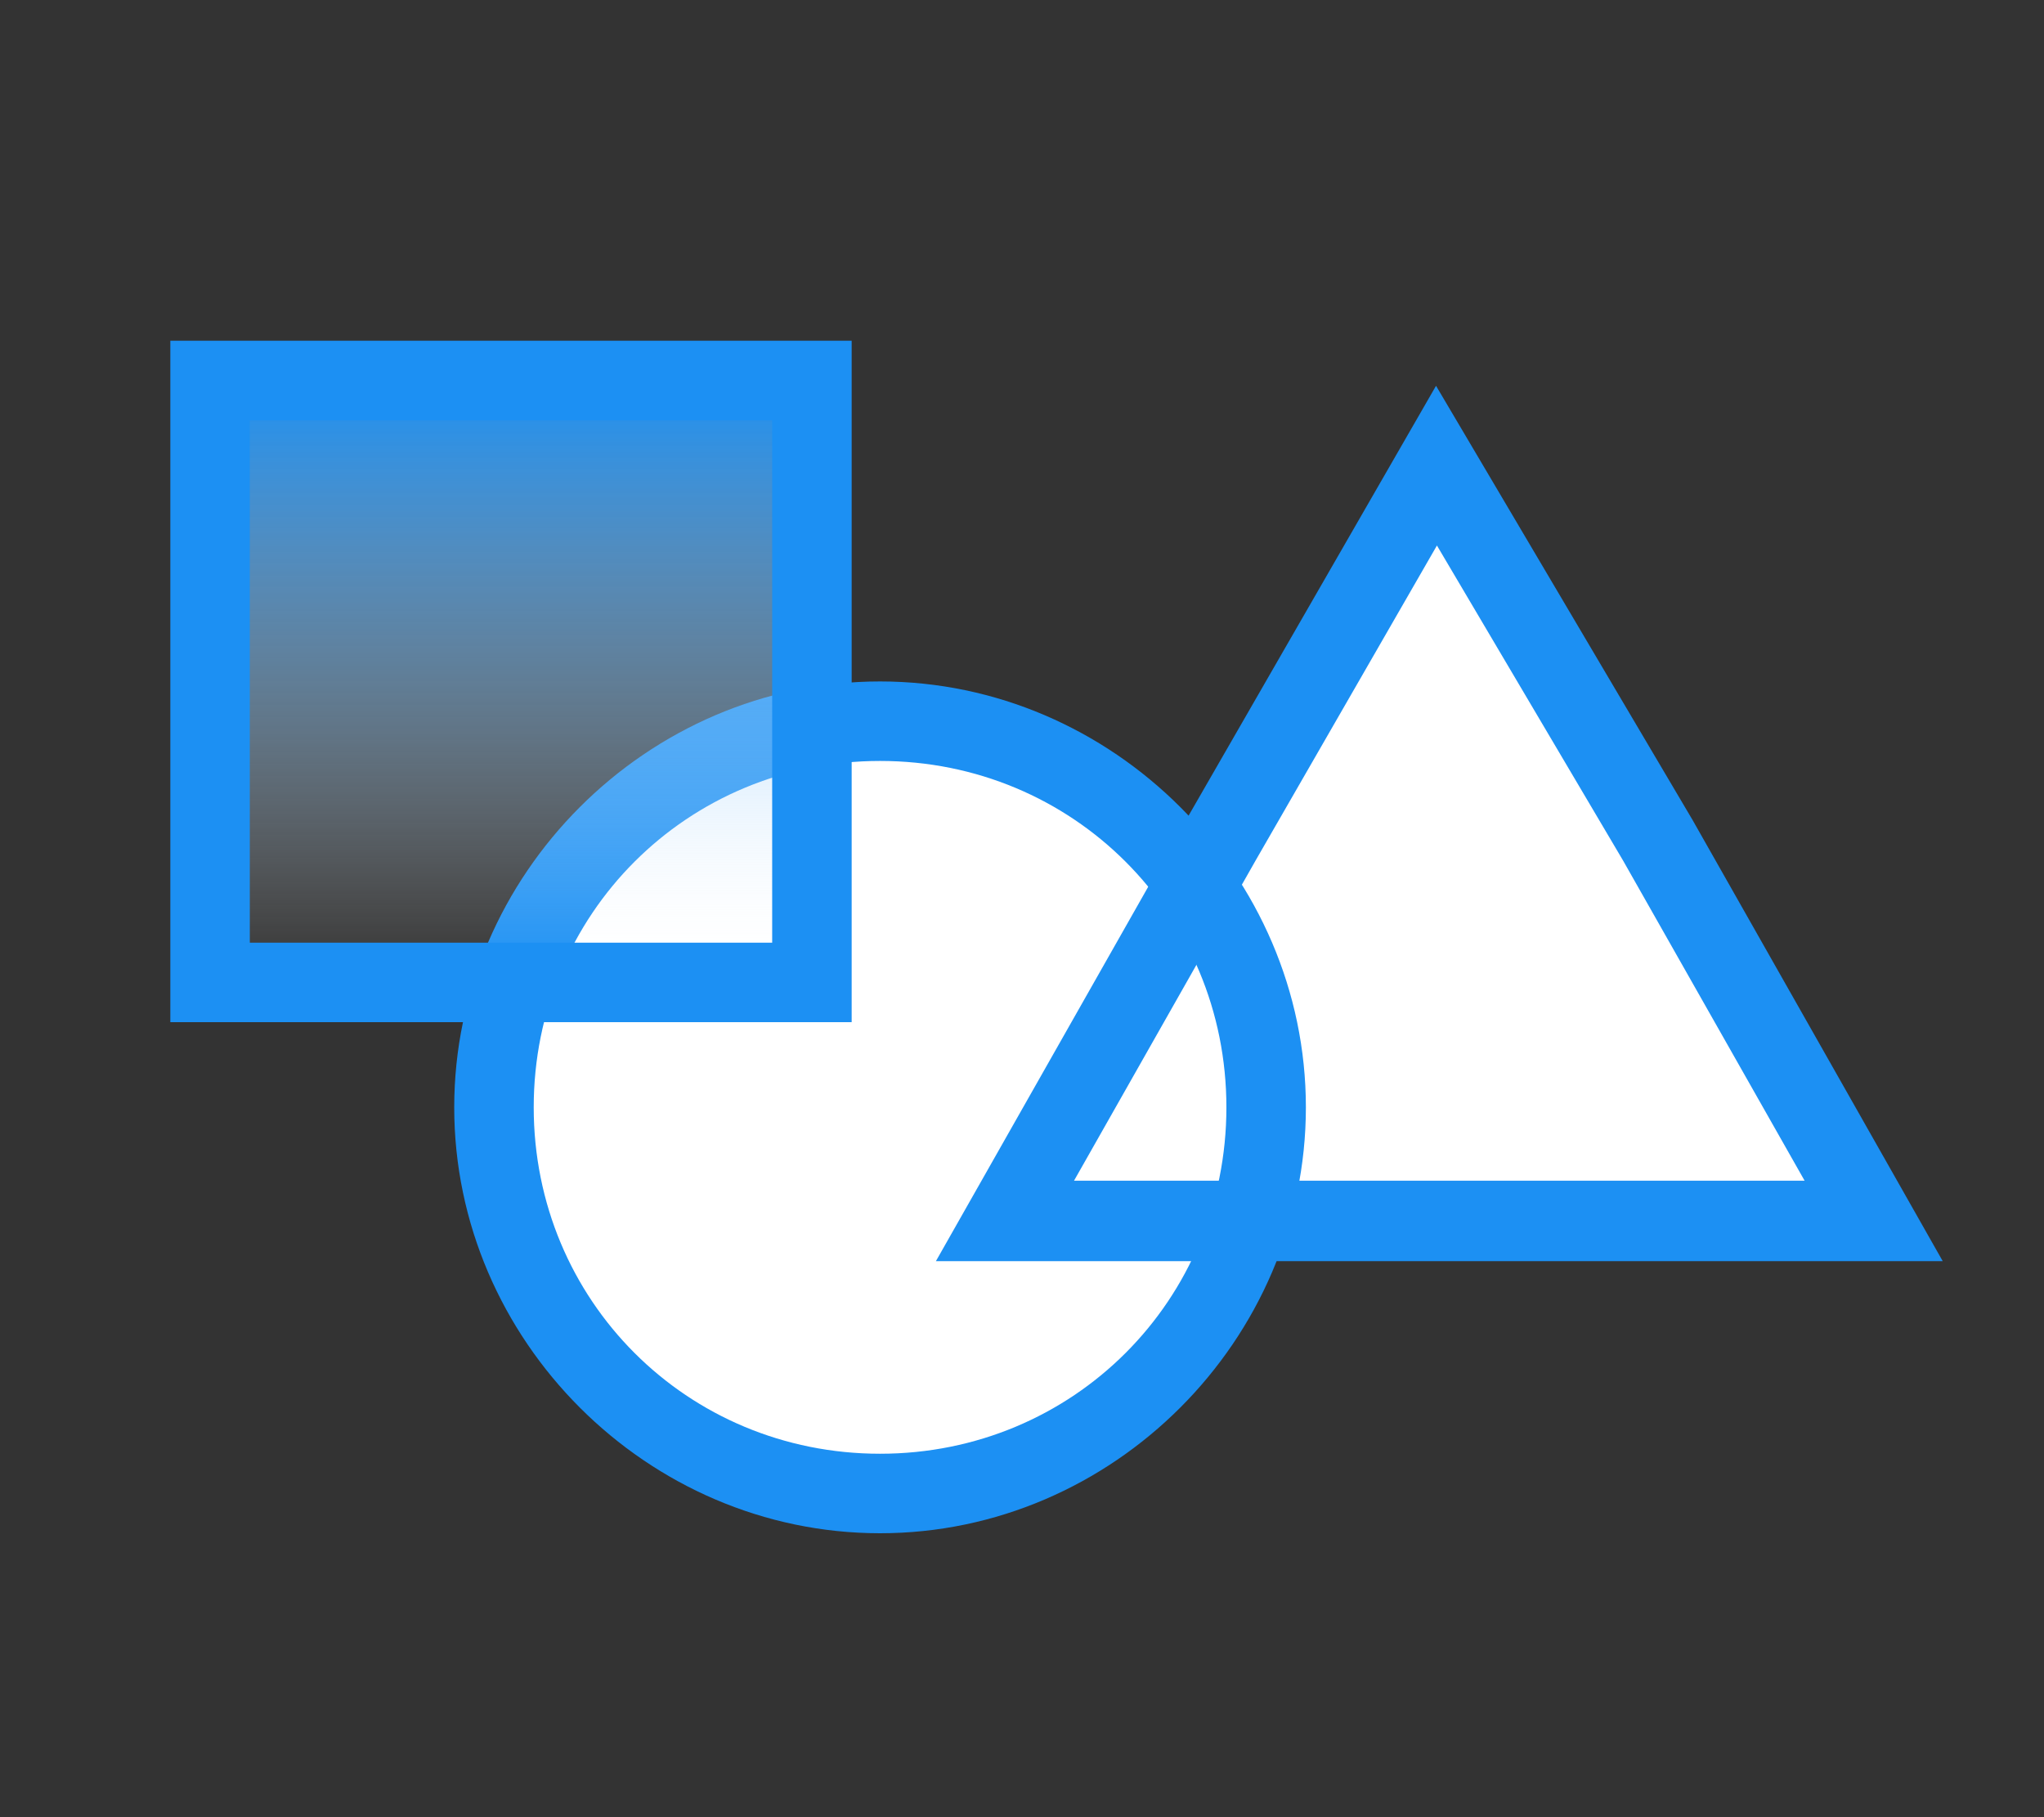 <?xml version="1.0" encoding="utf-8"?>
<!-- Generator: Adobe Illustrator 21.1.0, SVG Export Plug-In . SVG Version: 6.00 Build 0)  -->
<svg version="1.1" id="Ebene_1" xmlns="http://www.w3.org/2000/svg" xmlns:xlink="http://www.w3.org/1999/xlink" x="0px" y="0px"
	 viewBox="0 0 36 32" style="enable-background:new 0 0 36 32;" xml:space="preserve">
<rect x="0" y="0" width="36" height="32" fill="#333333" stroke="none"/>
<style type="text/css">
	.st0{fill:#FFFFFF;}
	.st1{fill:#FFFFFF;stroke:#1C90F3;stroke-width:1.417;stroke-miterlimit:10;}
	.st2{fill:#1C90F3;}
	.st3{fill:url(#SVGID_1_);}
	.st4{fill:#1C90F3;}
</style>
<circle class="st0" cx="15.4" cy="19.2" r="6.8"/>
<polygon class="st1" points="25.3,21.5 17.7,21.5 21.5,14.8 25.3,8.2 29.2,14.8 33,21.5 "/>
<g>
	<path class="st2" d="M15.5,13.4c3.4,0,6.1,2.7,6.1,6.1s-2.7,6.1-6.1,6.1s-6.1-2.7-6.1-6.1S12.1,13.4,15.5,13.4 M15.5,12
		C11.4,12,8,15.4,8,19.5s3.4,7.5,7.5,7.5s7.5-3.4,7.5-7.5S19.6,12,15.5,12L15.5,12z"/>
</g>
<g>
	<linearGradient id="SVGID_1_" gradientUnits="userSpaceOnUse" x1="9" y1="17.291" x2="9" y2="6.708">
		<stop  offset="0" style="stop-color:#FFFFFF;stop-opacity:0"/>
		<stop  offset="1" style="stop-color:#1C90F3"/>
	</linearGradient>
	<rect x="3.7" y="6.7" class="st3" width="10.6" height="10.6"/>
	<path class="st4" d="M13.6,7.4v9.2H4.4V7.4H13.6 M15,6H3v12h12V6L15,6z"/>
</g>
</svg>
